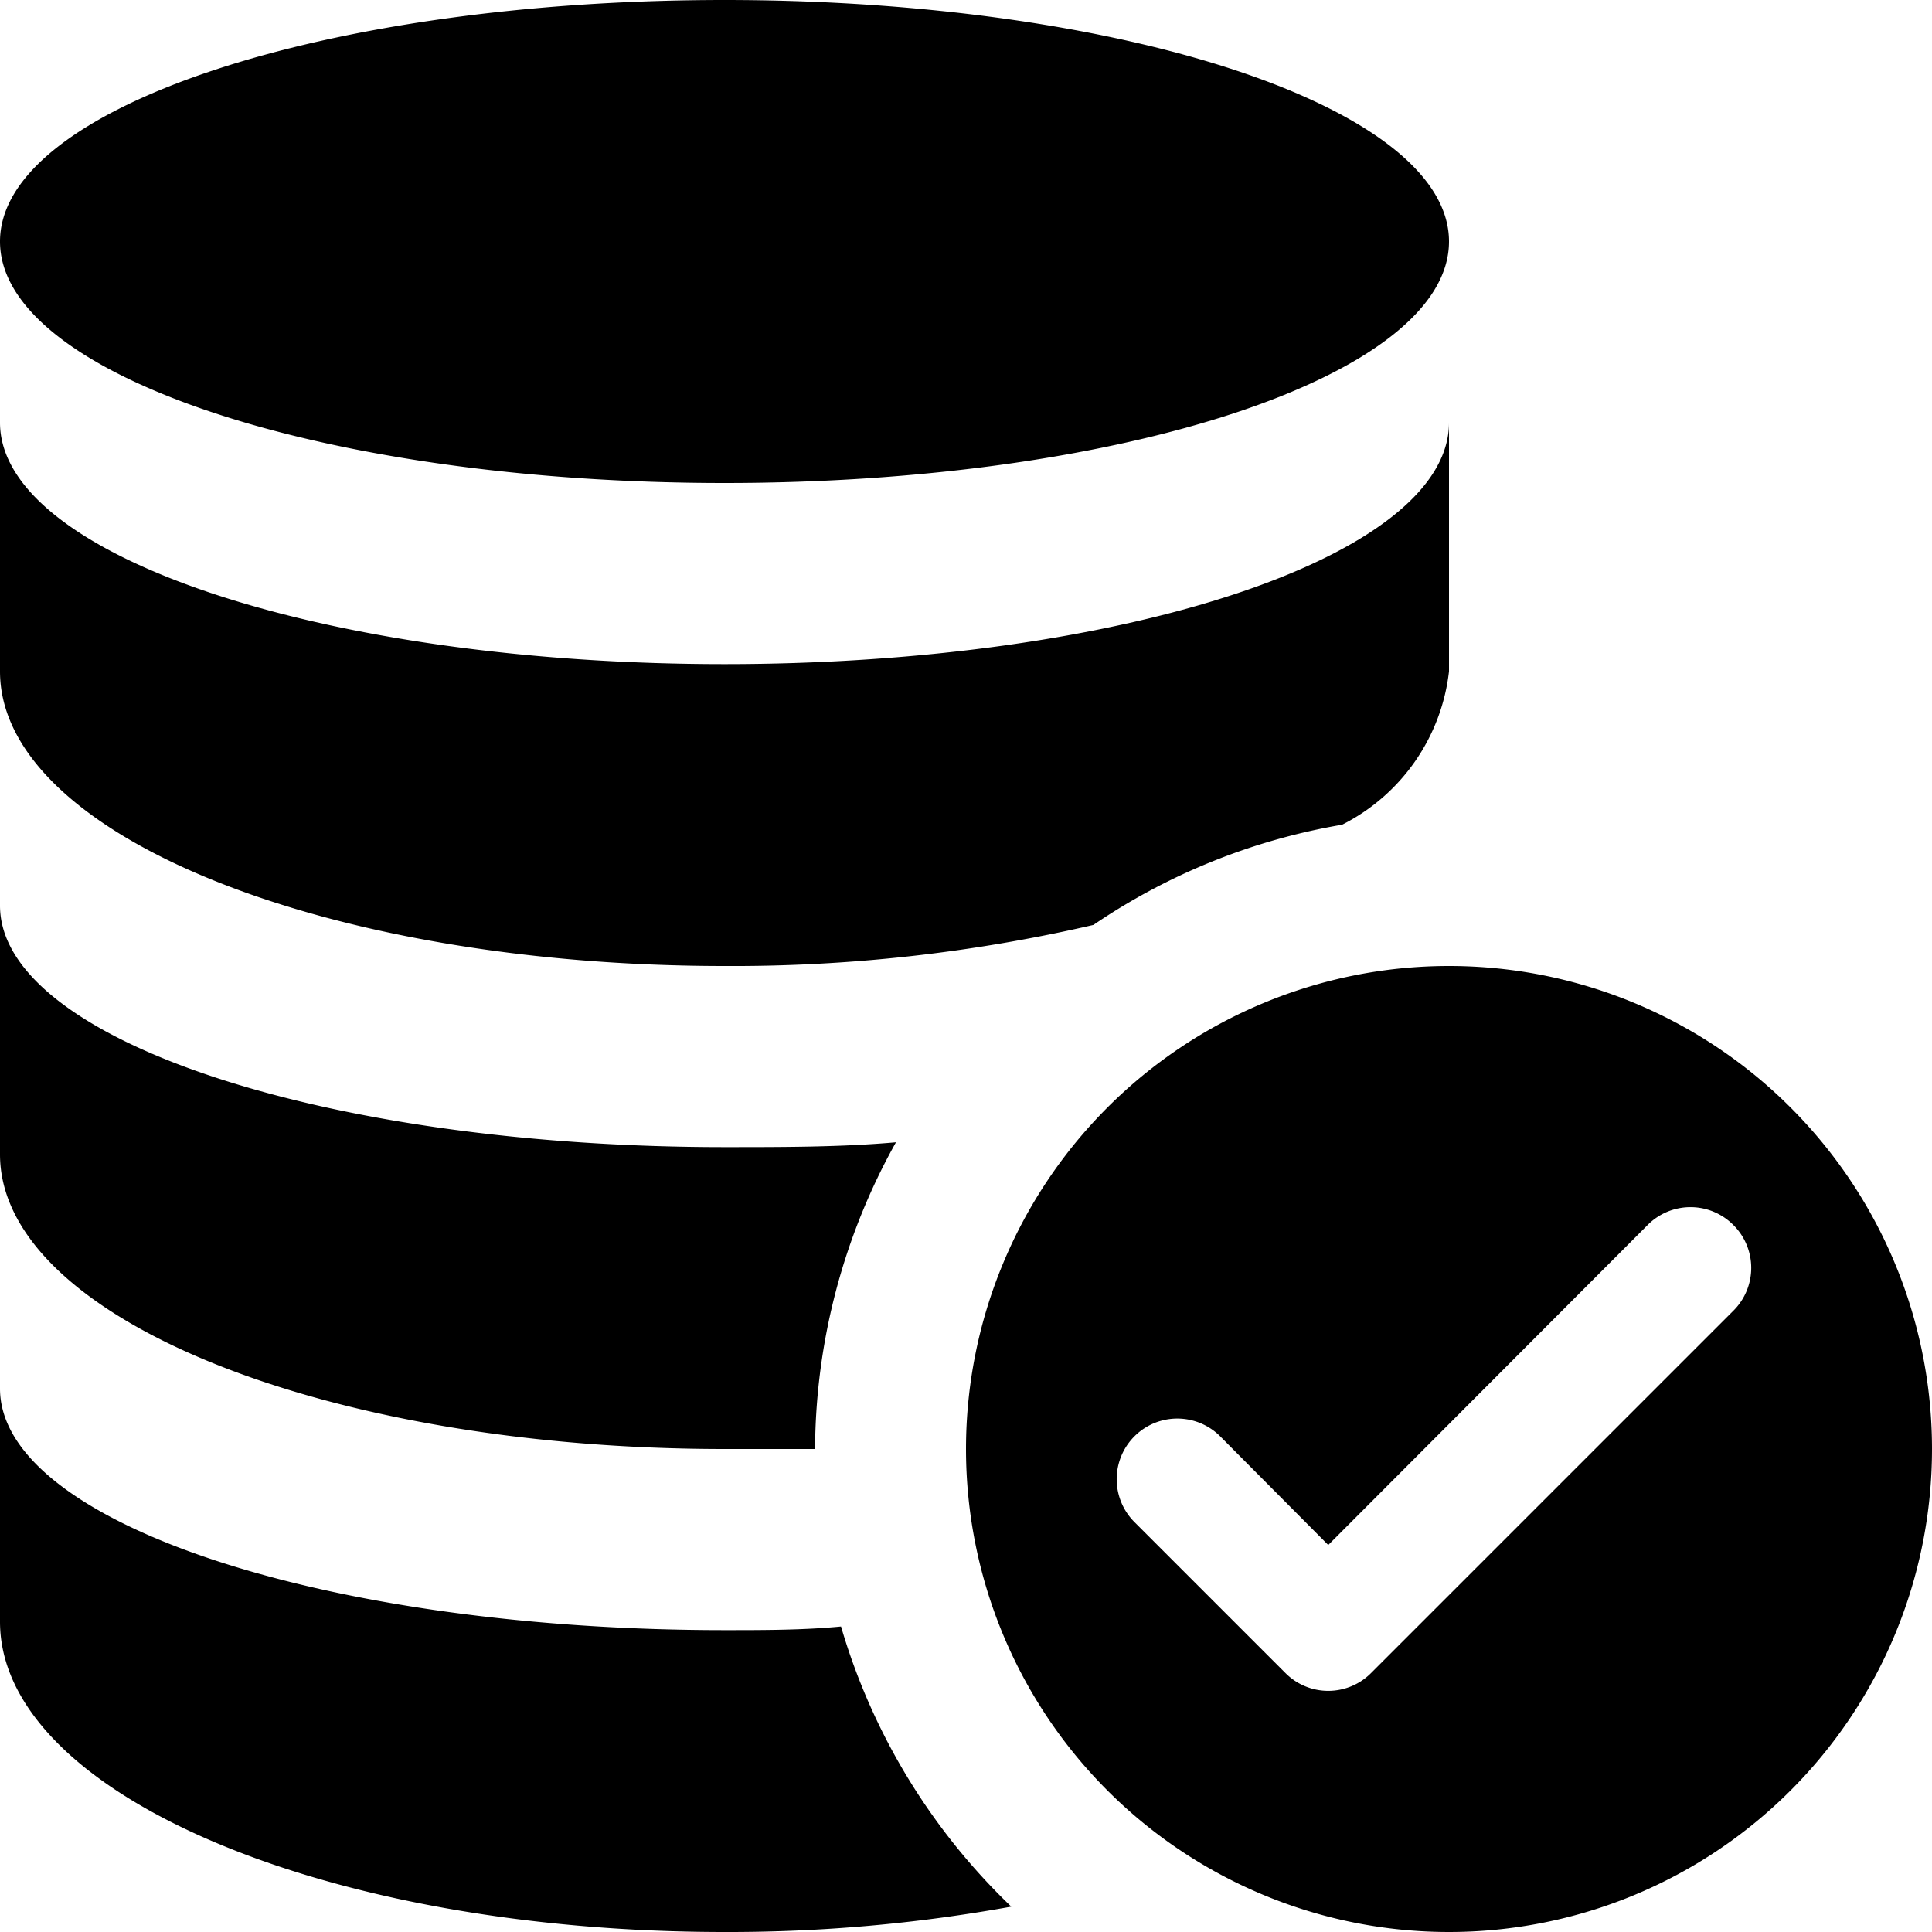 <svg xmlns="http://www.w3.org/2000/svg" width="32" height="32" viewBox="0 0 32 32"><g id="ico-validated-database-32"><path d="M0,4C0,1.79,5.37,0,12,0S24,1.79,24,4,18.63,8,12,8,0,6.21,0,4ZM12,16a26.49,26.49,0,0,0,6.11-.68,10.44,10.44,0,0,1,4.12-1.66A3.26,3.26,0,0,0,24,11.12V7c0,2.21-5.37,4-12,4S0,9.21,0,7v4.12C0,13.82,5.37,16,12,16Zm0,11C5.37,27,0,25.21,0,23v3.86C0,29.7,5.37,32,12,32a26.24,26.24,0,0,0,4.75-.42,10.52,10.52,0,0,1-2.82-4.64C13.3,27,12.66,27,12,27Zm0-3c.51,0,1,0,1.5,0a10.51,10.51,0,0,1,1.34-5.08C13.93,19,13,19,12,19,5.37,19,0,17.21,0,15v4.12C0,21.82,5.37,24,12,24Zm20,0a8,8,0,1,1-8-8A8,8,0,0,1,32,24Zm-3.29-3.71a1,1,0,0,0-1.42,0L22,25.59l-1.79-1.8a1,1,0,0,0-1.42,1.42l2.5,2.5a1,1,0,0,0,1.42,0l6-6A1,1,0,0,0,28.71,20.29Z"/></g></svg>